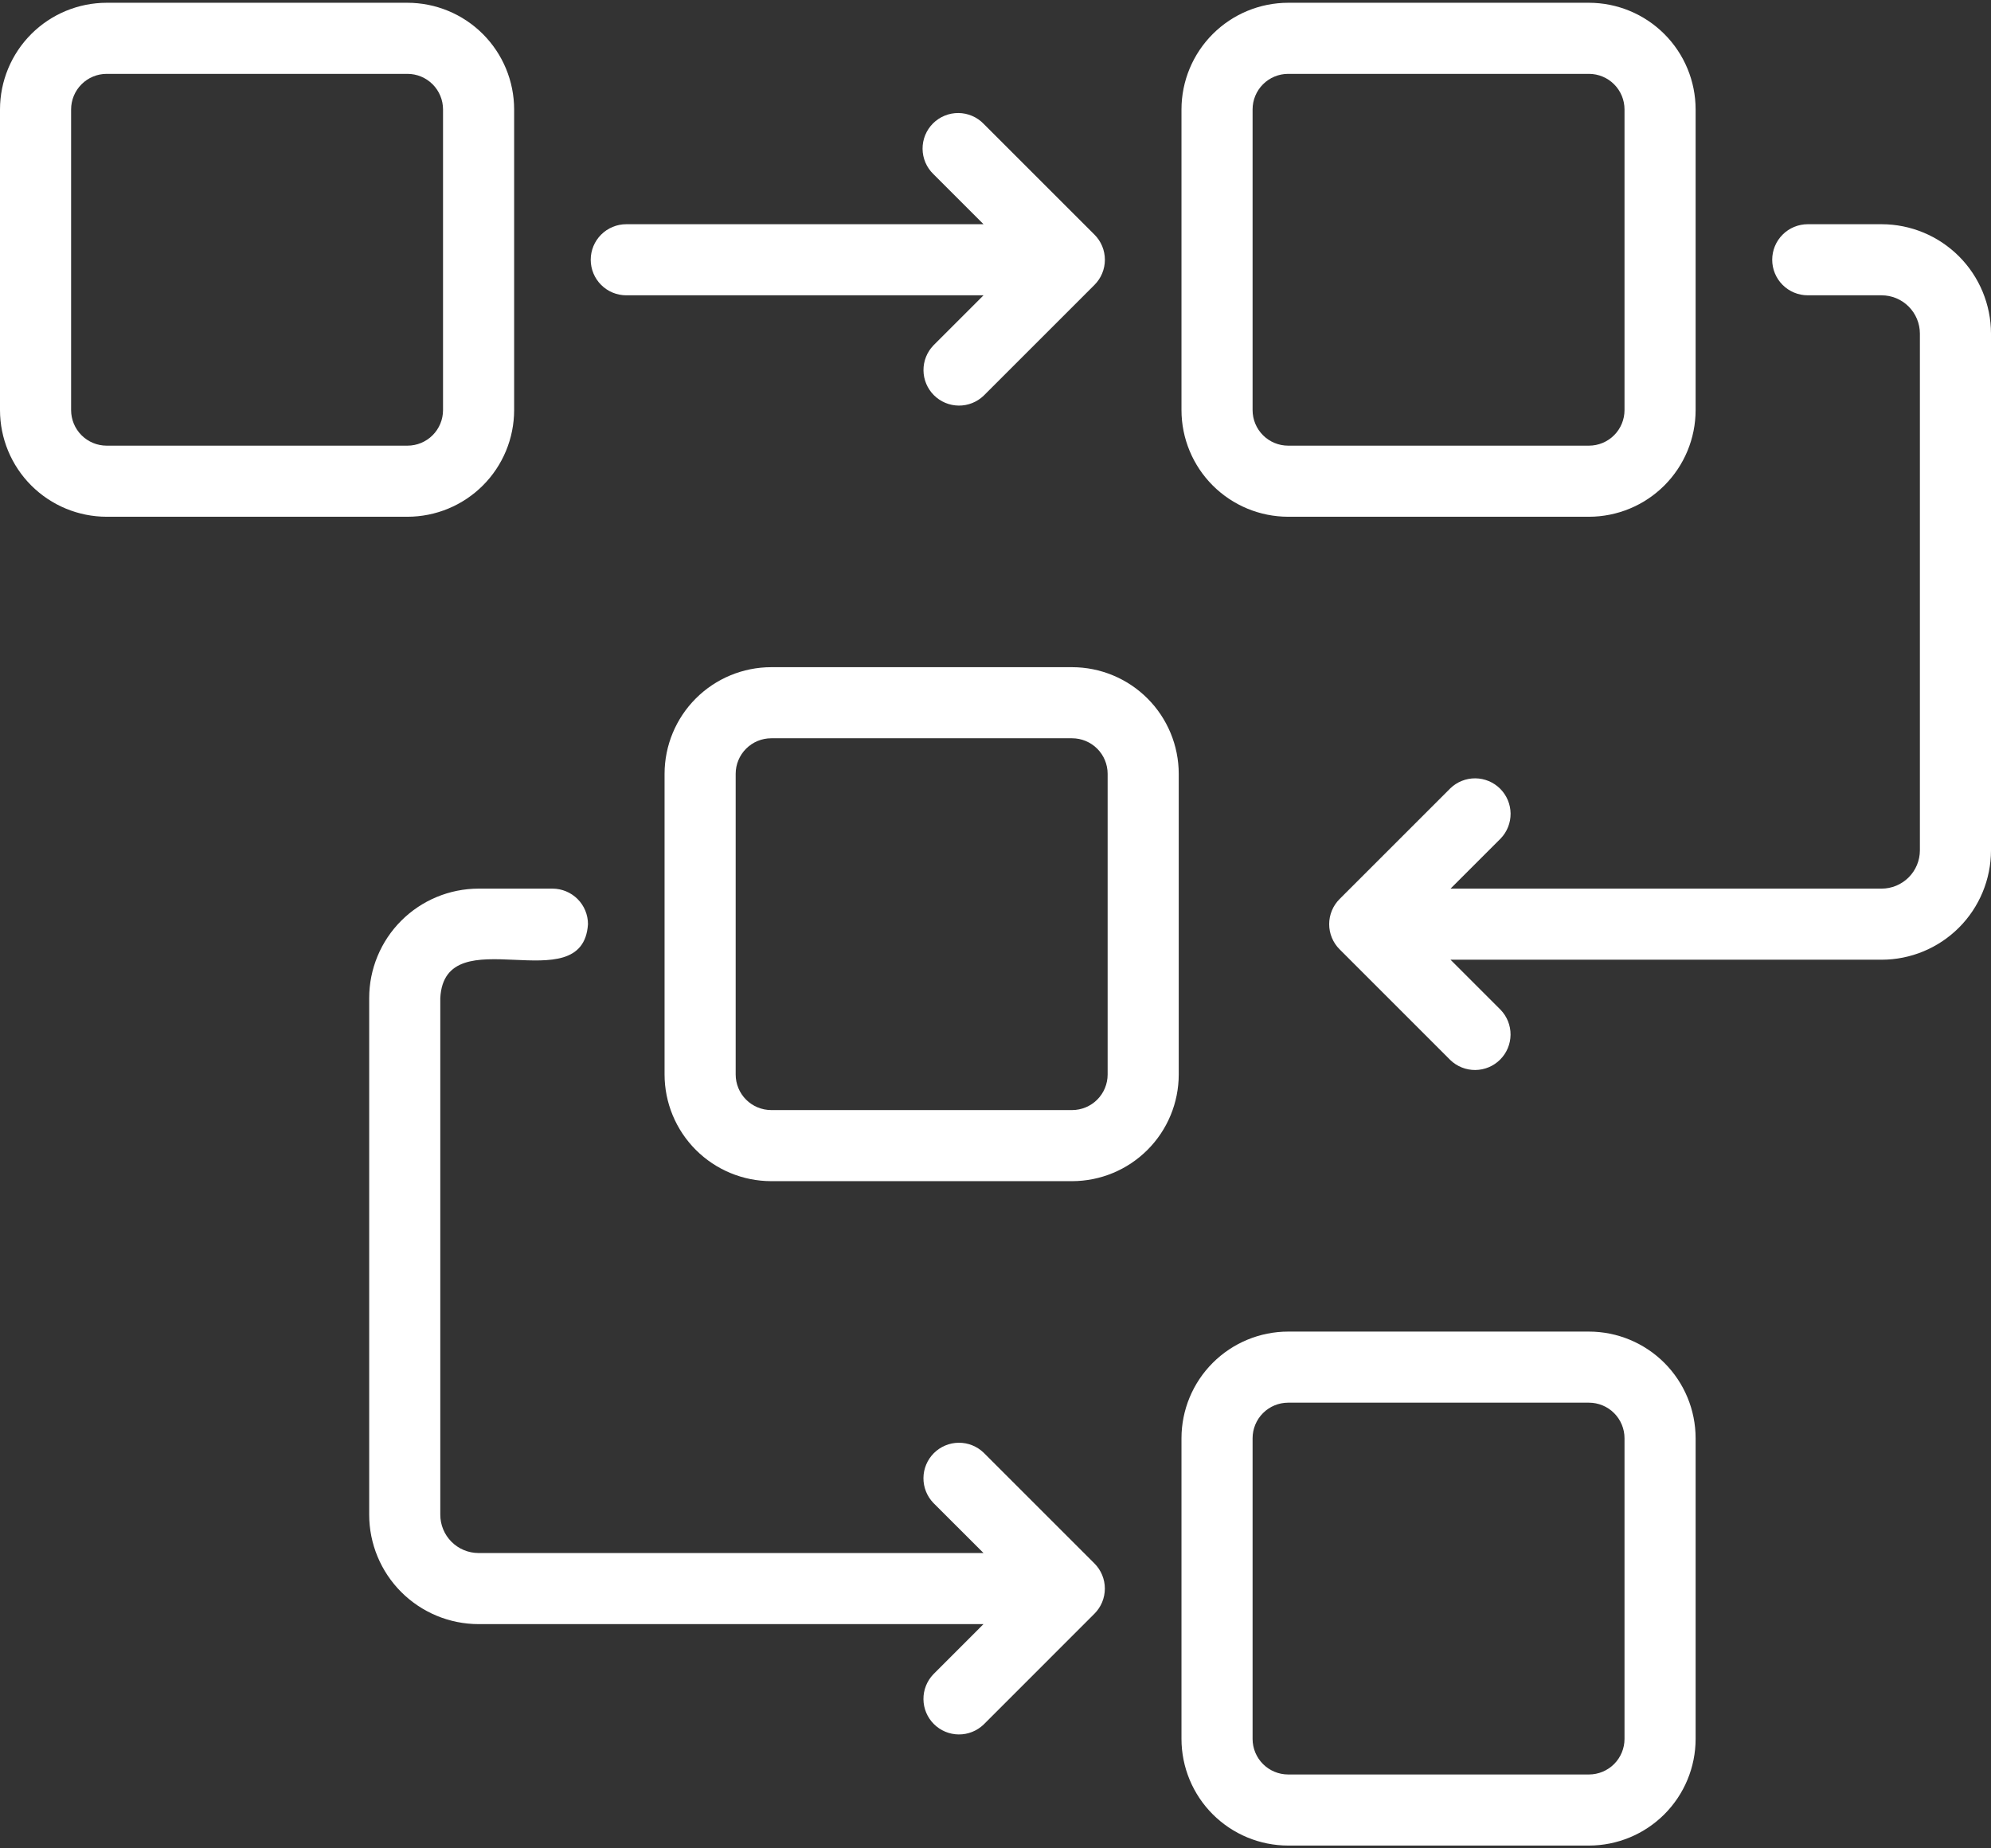 <svg width="448" height="416" viewBox="0 0 448 416" fill="none" xmlns="http://www.w3.org/2000/svg">
<rect x="0" y="0" width="448" height="416" fill="#333333" stroke="none"/>
<path d="M115.688 92.304V24.624C115.682 18.261 113.151 12.16 108.652 7.66C104.152 3.161 98.051 0.63 91.688 0.624H24C17.637 0.63 11.536 3.161 7.036 7.66C2.537 12.16 0.006 18.261 0 24.624V92.304C0.006 98.667 2.537 104.768 7.036 109.268C11.536 113.767 17.637 116.298 24 116.304H91.688C98.051 116.298 104.152 113.767 108.652 109.268C113.151 104.768 115.682 98.667 115.688 92.304ZM16 92.304V24.624C16.002 22.503 16.846 20.469 18.346 18.97C19.845 17.47 21.879 16.626 24 16.624H91.688C93.809 16.626 95.843 17.47 97.343 18.97C98.842 20.469 99.686 22.503 99.688 24.624V92.304C99.686 94.425 98.842 96.459 97.343 97.959C95.843 99.458 93.809 100.302 91.688 100.304H24C21.879 100.302 19.845 99.458 18.346 97.959C16.846 96.459 16.002 94.425 16 92.304ZM289.848 116.304H357.536C363.899 116.298 370 113.767 374.5 109.268C378.999 104.768 381.53 98.667 381.536 92.304V24.624C381.53 18.261 378.999 12.16 374.5 7.66C370 3.161 363.899 0.63 357.536 0.624H289.848C283.485 0.63 277.384 3.161 272.884 7.66C268.385 12.16 265.854 18.261 265.848 24.624V92.304C265.854 98.667 268.385 104.768 272.884 109.268C277.384 113.767 283.485 116.298 289.848 116.304ZM281.848 24.624C281.85 22.503 282.694 20.469 284.193 18.97C285.693 17.47 287.727 16.626 289.848 16.624H357.536C359.657 16.626 361.691 17.47 363.191 18.97C364.69 20.469 365.534 22.503 365.536 24.624V92.304C365.534 94.425 364.69 96.459 363.191 97.959C361.691 99.458 359.657 100.302 357.536 100.304H289.848C287.727 100.302 285.693 99.458 284.193 97.959C282.694 96.459 281.85 94.425 281.848 92.304V24.624ZM241.232 150.16H173.536C167.173 150.166 161.072 152.697 156.572 157.196C152.073 161.696 149.542 167.797 149.536 174.16V241.84C149.542 248.203 152.073 254.304 156.572 258.804C161.072 263.303 167.173 265.834 173.536 265.84H241.232C247.595 265.834 253.696 263.303 258.196 258.804C262.695 254.304 265.226 248.203 265.232 241.84V174.16C265.226 167.797 262.695 161.696 258.196 157.196C253.696 152.697 247.595 150.166 241.232 150.16ZM249.232 241.84C249.23 243.961 248.386 245.995 246.887 247.495C245.387 248.994 243.353 249.838 241.232 249.84H173.536C171.415 249.838 169.381 248.994 167.881 247.495C166.382 245.995 165.538 243.961 165.536 241.84V174.16C165.538 172.039 166.382 170.005 167.881 168.505C169.381 167.006 171.415 166.162 173.536 166.16H241.232C243.353 166.162 245.387 167.006 246.887 168.505C248.386 170.005 249.23 172.039 249.232 174.16V241.84ZM357.536 299.696H289.848C283.485 299.702 277.384 302.233 272.884 306.732C268.385 311.232 265.854 317.333 265.848 323.696V391.376C265.854 397.739 268.385 403.84 272.884 408.34C277.384 412.839 283.485 415.37 289.848 415.376H357.536C363.899 415.37 370 412.839 374.5 408.34C378.999 403.84 381.53 397.739 381.536 391.376V323.696C381.53 317.333 378.999 311.232 374.5 306.732C370 302.233 363.899 299.702 357.536 299.696ZM365.536 391.376C365.534 393.497 364.69 395.531 363.191 397.031C361.691 398.53 359.657 399.374 357.536 399.376H289.848C287.727 399.374 285.693 398.53 284.193 397.031C282.694 395.531 281.85 393.497 281.848 391.376V323.696C281.85 321.575 282.694 319.541 284.193 318.042C285.693 316.542 287.727 315.698 289.848 315.696H357.536C359.657 315.698 361.691 316.542 363.191 318.042C364.69 319.541 365.534 321.575 365.536 323.696V391.376ZM140.92 66.464H221.304L210.04 77.728C208.583 79.237 207.776 81.258 207.795 83.355C207.813 85.453 208.654 87.459 210.137 88.943C211.621 90.426 213.627 91.267 215.725 91.285C217.822 91.304 219.843 90.497 221.352 89.04L246.272 64.12C247.772 62.62 248.614 60.585 248.614 58.464C248.614 56.343 247.772 54.308 246.272 52.808L221.344 27.88C220.606 27.116 219.723 26.506 218.747 26.087C217.771 25.668 216.721 25.447 215.659 25.438C214.597 25.429 213.544 25.631 212.56 26.033C211.577 26.436 210.684 27.03 209.933 27.781C209.182 28.532 208.588 29.425 208.185 30.408C207.783 31.392 207.581 32.445 207.59 33.507C207.599 34.569 207.82 35.619 208.239 36.595C208.658 37.571 209.268 38.454 210.032 39.192L221.304 50.464H140.92C138.798 50.464 136.763 51.307 135.263 52.807C133.763 54.307 132.92 56.342 132.92 58.464C132.92 60.586 133.763 62.621 135.263 64.121C136.763 65.621 138.798 66.464 140.92 66.464Z" fill="white"/>
<path d="M423.384 50.464H406.768C404.646 50.464 402.611 51.307 401.111 52.807C399.611 54.307 398.768 56.342 398.768 58.464C398.768 60.586 399.611 62.62 401.111 64.121C402.611 65.621 404.646 66.464 406.768 66.464H423.384C425.668 66.468 427.857 67.377 429.472 68.992C431.087 70.607 431.996 72.796 432 75.08V191.384C431.996 193.668 431.087 195.857 429.472 197.472C427.857 199.087 425.668 199.996 423.384 200H326.392L337.656 188.736C339.113 187.227 339.92 185.206 339.901 183.109C339.883 181.011 339.042 179.005 337.559 177.521C336.075 176.038 334.069 175.197 331.971 175.178C329.874 175.16 327.853 175.967 326.344 177.424L301.424 202.344C299.924 203.844 299.082 205.879 299.082 208C299.082 210.121 299.924 212.156 301.424 213.656L326.336 238.576C327.845 240.033 329.866 240.839 331.963 240.821C334.061 240.803 336.067 239.962 337.551 238.478C339.034 236.995 339.875 234.989 339.893 232.891C339.912 230.794 339.105 228.773 337.648 227.264L326.384 216H423.384C429.911 215.994 436.168 213.398 440.783 208.783C445.398 204.168 447.994 197.91 448 191.384V75.08C447.994 68.553 445.398 62.296 440.783 57.681C436.168 53.066 429.911 50.47 423.384 50.464ZM221.344 326.96C219.835 325.503 217.814 324.696 215.717 324.714C213.619 324.733 211.613 325.574 210.129 327.057C208.646 328.541 207.805 330.547 207.787 332.645C207.768 334.742 208.575 336.763 210.032 338.272L221.304 349.536H107.68C105.397 349.532 103.209 348.622 101.595 347.007C99.981 345.392 99.074 343.203 99.072 340.92V224.616C100.064 206.184 131.128 225.656 132.304 208C132.304 205.878 131.461 203.843 129.961 202.343C128.461 200.843 126.426 200 124.304 200H107.68C101.155 200.008 94.899 202.605 90.286 207.22C85.673 211.834 83.078 218.091 83.072 224.616V340.92C83.078 347.445 85.673 353.701 90.286 358.316C94.899 362.931 101.155 365.527 107.68 365.536H221.296L210.032 376.808C208.575 378.317 207.768 380.338 207.787 382.435C207.805 384.533 208.646 386.539 210.129 388.022C211.613 389.506 213.619 390.347 215.717 390.365C217.814 390.383 219.835 389.577 221.344 388.12L246.264 363.192C247.764 361.692 248.606 359.657 248.606 357.536C248.606 355.415 247.764 353.38 246.264 351.88L221.344 326.96Z" fill="white"/>
</svg>
